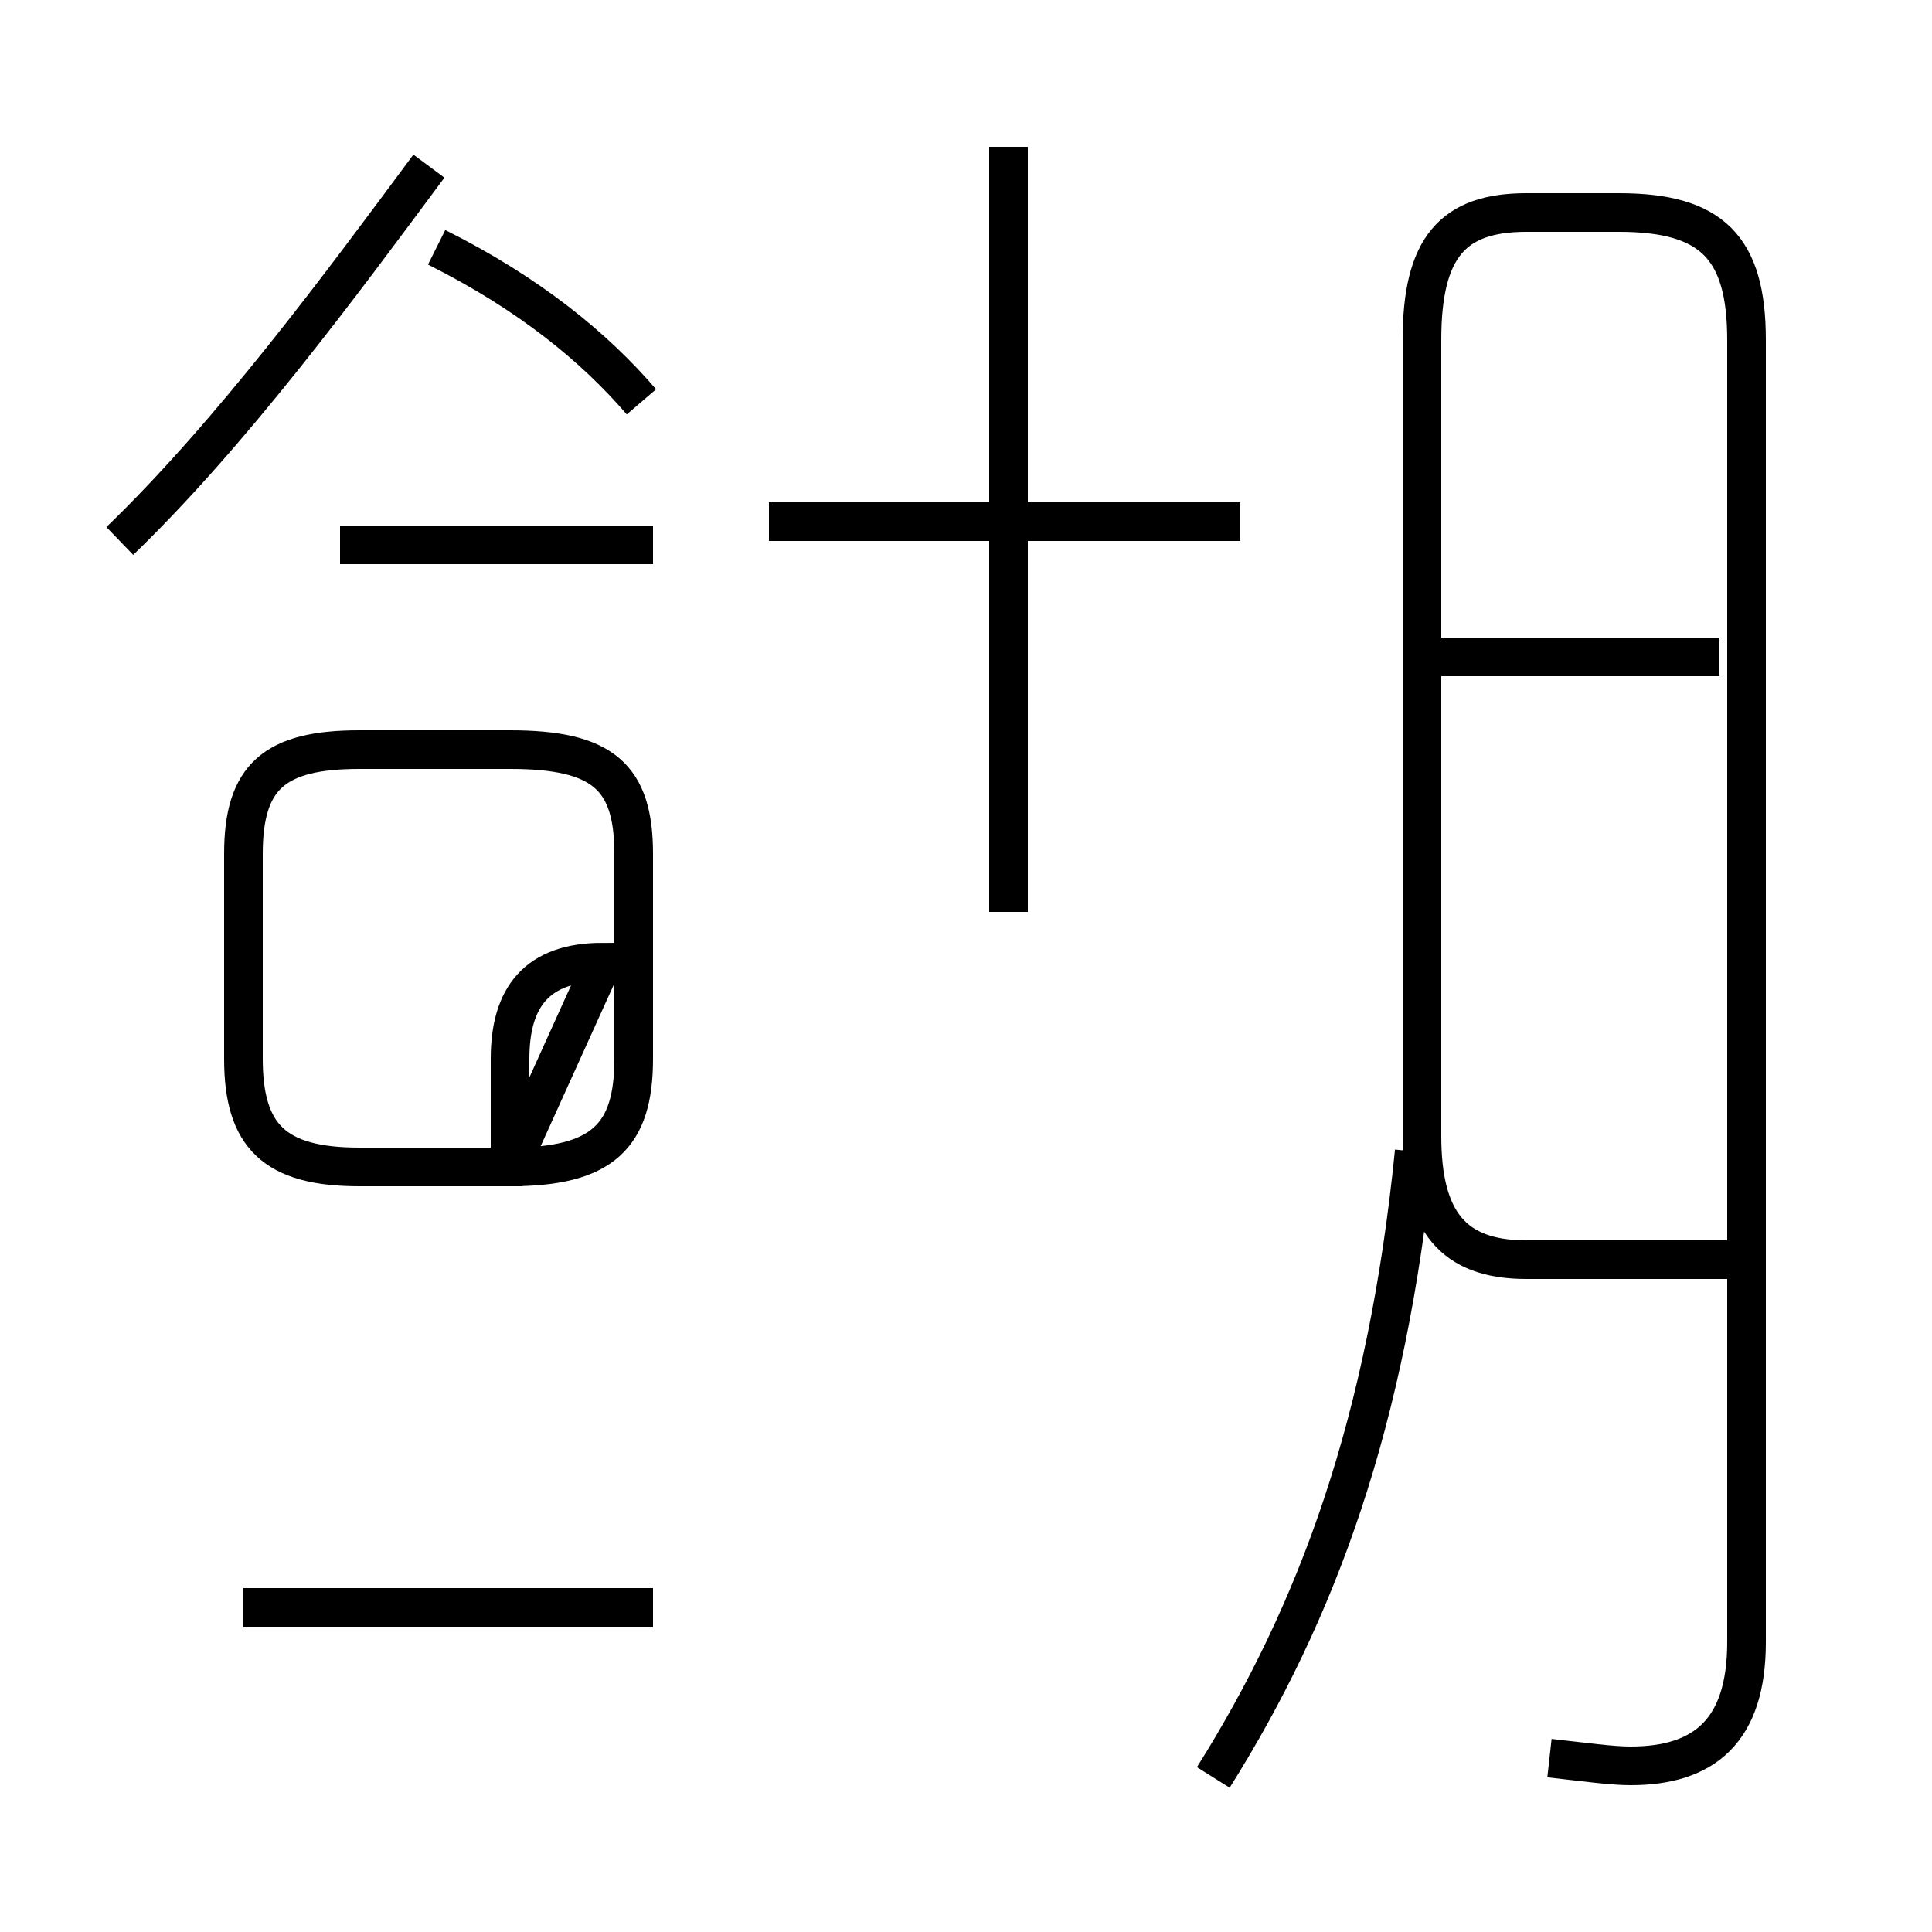 <?xml version='1.0' encoding='utf8'?>
<svg viewBox="0.0 -44.0 50.0 50.0" version="1.1" xmlns="http://www.w3.org/2000/svg">
<rect x="0.0" y="-44.0" width="50.0" height="50.0" fill="#808080" stroke="none"/>
<rect x="-1000" y="-1000" width="2000" height="2000" stroke="white" fill="white"/>
<g style="fill:none; stroke:#000000;  stroke-width:1">
<path d="M 3.1 30.0 C 6.0 32.8 8.8 36.6 11.1 39.7 M 16.6 33.6 C 15.4 35.0 13.7 36.4 11.3 37.6 M 16.9 29.9 L 8.8 29.9 M 13.2 13.8 L 13.2 16.6 C 13.2 18.2 13.9 19.1 15.6 19.1 L 13.2 13.8 L 9.3 13.8 C 7.1 13.8 6.3 14.6 6.3 16.6 L 6.3 21.9 C 6.3 23.9 7.1 24.6 9.3 24.6 L 13.2 24.6 C 15.6 24.6 16.4 23.9 16.4 21.9 L 16.4 16.6 C 16.4 14.6 15.6 13.8 13.2 13.8 Z M 16.9 2.4 L 6.3 2.4 M 32.1 30.5 L 19.9 30.5 M 26.1 20.4 L 26.1 40.2 M 31.4 -2.0 C 34.1 2.3 35.9 7.2 36.6 14.2 M 40.1 -1.5 C 41.0 -1.6 41.7 -1.7 42.2 -1.7 C 44.1 -1.7 45.2 -0.8 45.2 1.5 L 45.2 35.2 C 45.2 37.6 44.3 38.5 41.9 38.5 L 39.5 38.5 C 37.6 38.5 36.8 37.6 36.8 35.2 L 36.8 14.6 C 36.8 12.4 37.6 11.4 39.5 11.4 L 45.0 11.4 M 44.5 27.0 L 37.1 27.0" transform="scale(1, -1)" />
</g>
</svg>